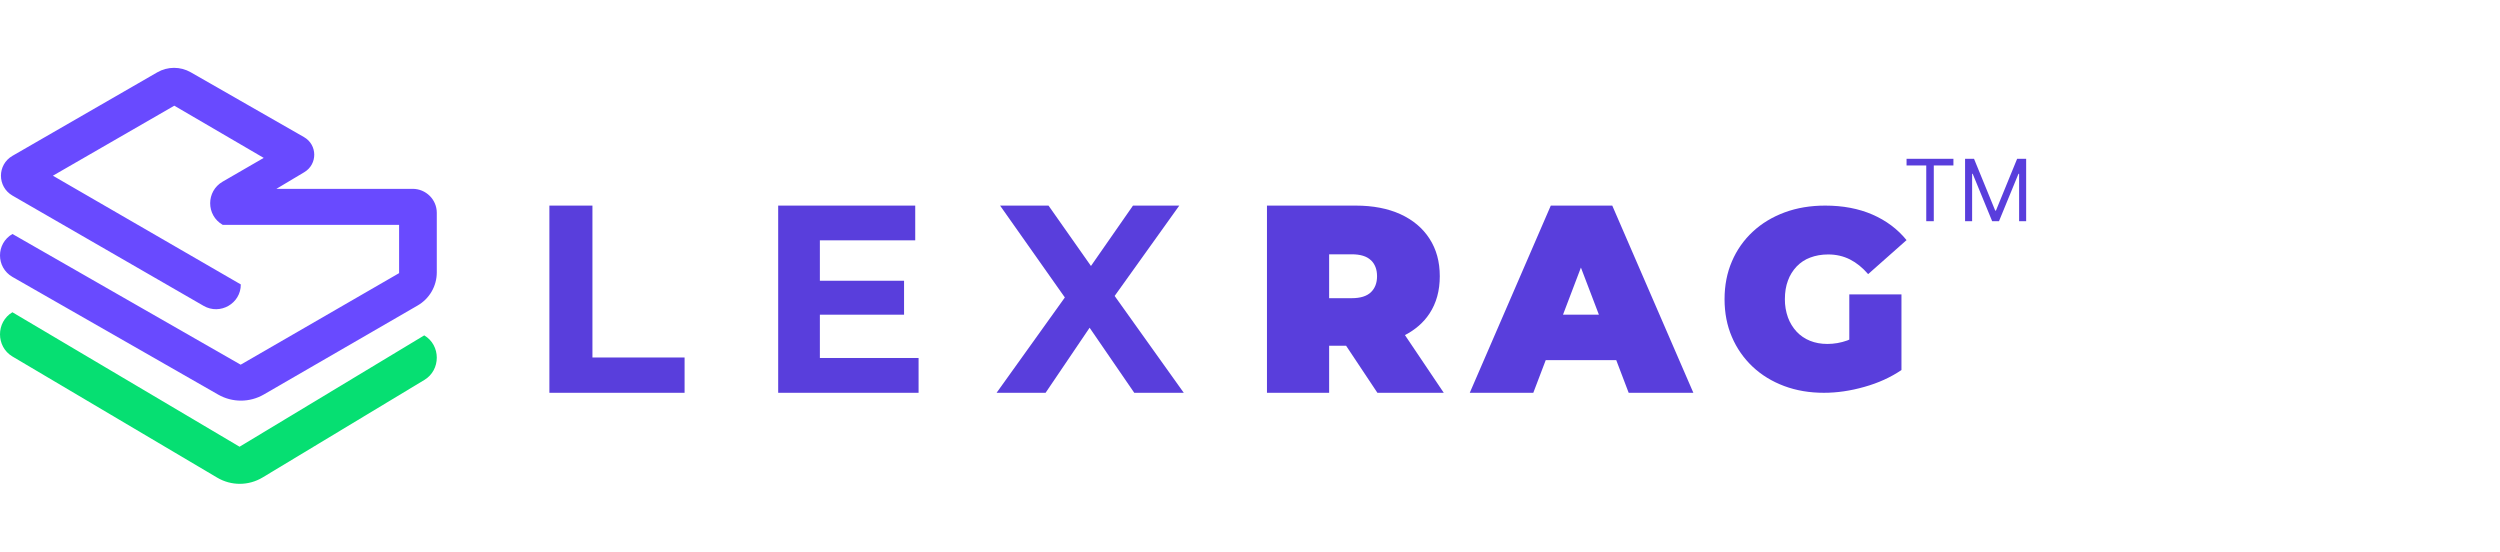 <svg width="281" height="62" viewBox="0 0 281 62" fill="none" xmlns="http://www.w3.org/2000/svg">
<g clip-path="url(#clip0_4031_4944)">
<path d="M27.066 40.983L27.048 40.974L27.035 40.983L1.399 26.3C-0.466 27.376 -0.466 30.049 1.399 31.126L24.53 44.356C26.118 45.261 28.067 45.257 29.65 44.343L46.939 34.341C48.275 33.571 49.095 32.154 49.095 30.618V23.92C49.095 22.432 47.878 21.225 46.379 21.225H31.07L31.312 21.08L32.921 20.118L34.059 19.44L34.205 19.352C35.708 18.455 35.691 16.281 34.169 15.41L21.444 8.126C20.28 7.456 18.842 7.461 17.678 8.13L1.403 17.515C-0.325 18.512 -0.325 20.988 1.403 21.986L22.881 34.376C24.742 35.453 27.079 34.109 27.066 31.97L5.945 19.75L19.592 11.88L29.641 17.747L25.029 20.415C23.155 21.5 23.155 24.191 25.029 25.272H44.858V30.701L27.066 40.983Z" fill="#694AFF"/>
<path d="M47.685 37.696L26.927 50.212L1.393 35.096C-0.464 36.204 -0.464 38.957 1.393 40.066L24.412 53.686C25.996 54.623 27.945 54.614 29.521 53.664L47.69 42.71C49.564 41.593 49.564 38.808 47.685 37.696Z" fill="#06DF72"/>
</g>
<path d="M61.751 44.15V23.109H66.59V40.182H76.947V44.15H61.751Z" fill="#593EDC"/>
<path d="M92.153 40.238V35.371H101.616V31.556H92.153V27.013H102.872V23.109H87.468V44.15H103.248V40.238H92.153Z" fill="#593EDC"/>
<path d="M133.056 44.15L125.286 33.265L132.551 23.109H127.347L122.624 29.896L117.853 23.109H112.409L119.689 33.435L112.016 44.15H117.524L122.472 36.837L127.491 44.15H133.056Z" fill="#593EDC"/>
<path d="M154.812 44.15H162.279L157.915 37.663C159.072 37.064 160.005 36.262 160.676 35.241C161.449 34.067 161.832 32.674 161.832 31.046C161.832 29.418 161.449 28.017 160.676 26.827C159.91 25.636 158.817 24.721 157.405 24.073C155.993 23.433 154.318 23.109 152.387 23.109H142.407V44.15H149.395V38.862H151.302L154.82 44.15H154.812ZM154.086 29.24C154.549 29.677 154.78 30.285 154.78 31.046C154.78 31.808 154.549 32.407 154.086 32.852C153.624 33.29 152.906 33.516 151.94 33.516H149.395V28.584H151.94C152.906 28.584 153.624 28.803 154.086 29.248V29.24Z" fill="#593EDC"/>
<path d="M183.063 44.15H190.333L181.218 23.109H174.309L165.201 44.15H172.343L173.739 40.481H181.667L183.063 44.15ZM175.681 35.371L177.695 30.074L179.717 35.371H175.681Z" fill="#593EDC"/>
<path d="M207.861 38.173C207.781 38.206 207.708 38.246 207.628 38.27C206.911 38.529 206.154 38.659 205.397 38.659C204.672 38.659 204.02 38.538 203.44 38.303C202.876 38.076 202.361 37.728 201.942 37.282C201.515 36.821 201.185 36.278 200.967 35.687C200.734 35.031 200.613 34.334 200.621 33.63C200.621 32.844 200.734 32.148 200.967 31.532C201.177 30.941 201.515 30.406 201.942 29.953C202.369 29.507 202.892 29.159 203.472 28.949C204.068 28.722 204.744 28.6 205.485 28.6C206.379 28.6 207.193 28.787 207.934 29.159C208.667 29.532 209.351 30.082 209.979 30.811L214.296 26.989C213.281 25.741 212.001 24.786 210.455 24.114C208.9 23.441 207.136 23.109 205.155 23.109C203.496 23.109 201.982 23.36 200.597 23.871C199.22 24.381 198.02 25.102 197.013 26.041C196.006 26.973 195.209 28.106 194.669 29.378C194.114 30.657 193.84 32.083 193.84 33.63C193.84 35.177 194.114 36.602 194.669 37.882C195.209 39.145 195.998 40.279 196.997 41.218C197.996 42.158 199.179 42.879 200.54 43.389C201.902 43.899 203.391 44.15 205.01 44.15C206.476 44.15 207.99 43.931 209.553 43.486C211.115 43.049 212.508 42.417 213.724 41.591V33.087H207.861V38.181V38.173Z" fill="#593EDC"/>
<path d="M214.297 18.601V17.85H219.564V18.601H217.358V24.863H216.511V18.601H214.305H214.297ZM220.866 17.85H221.881L224.263 23.673H224.343L226.725 17.85H227.74V24.863H226.948V19.535H226.876L224.687 24.863H223.919L221.73 19.535H221.666V24.863H220.874V17.85H220.866Z" fill="#593EDC"/>
<defs>
<clipPath id="clip0_4031_4944">
<rect width="49.679" height="49.679" fill="white" transform="translate(0 6.16)"/>
</clipPath>
</defs>
</svg>
